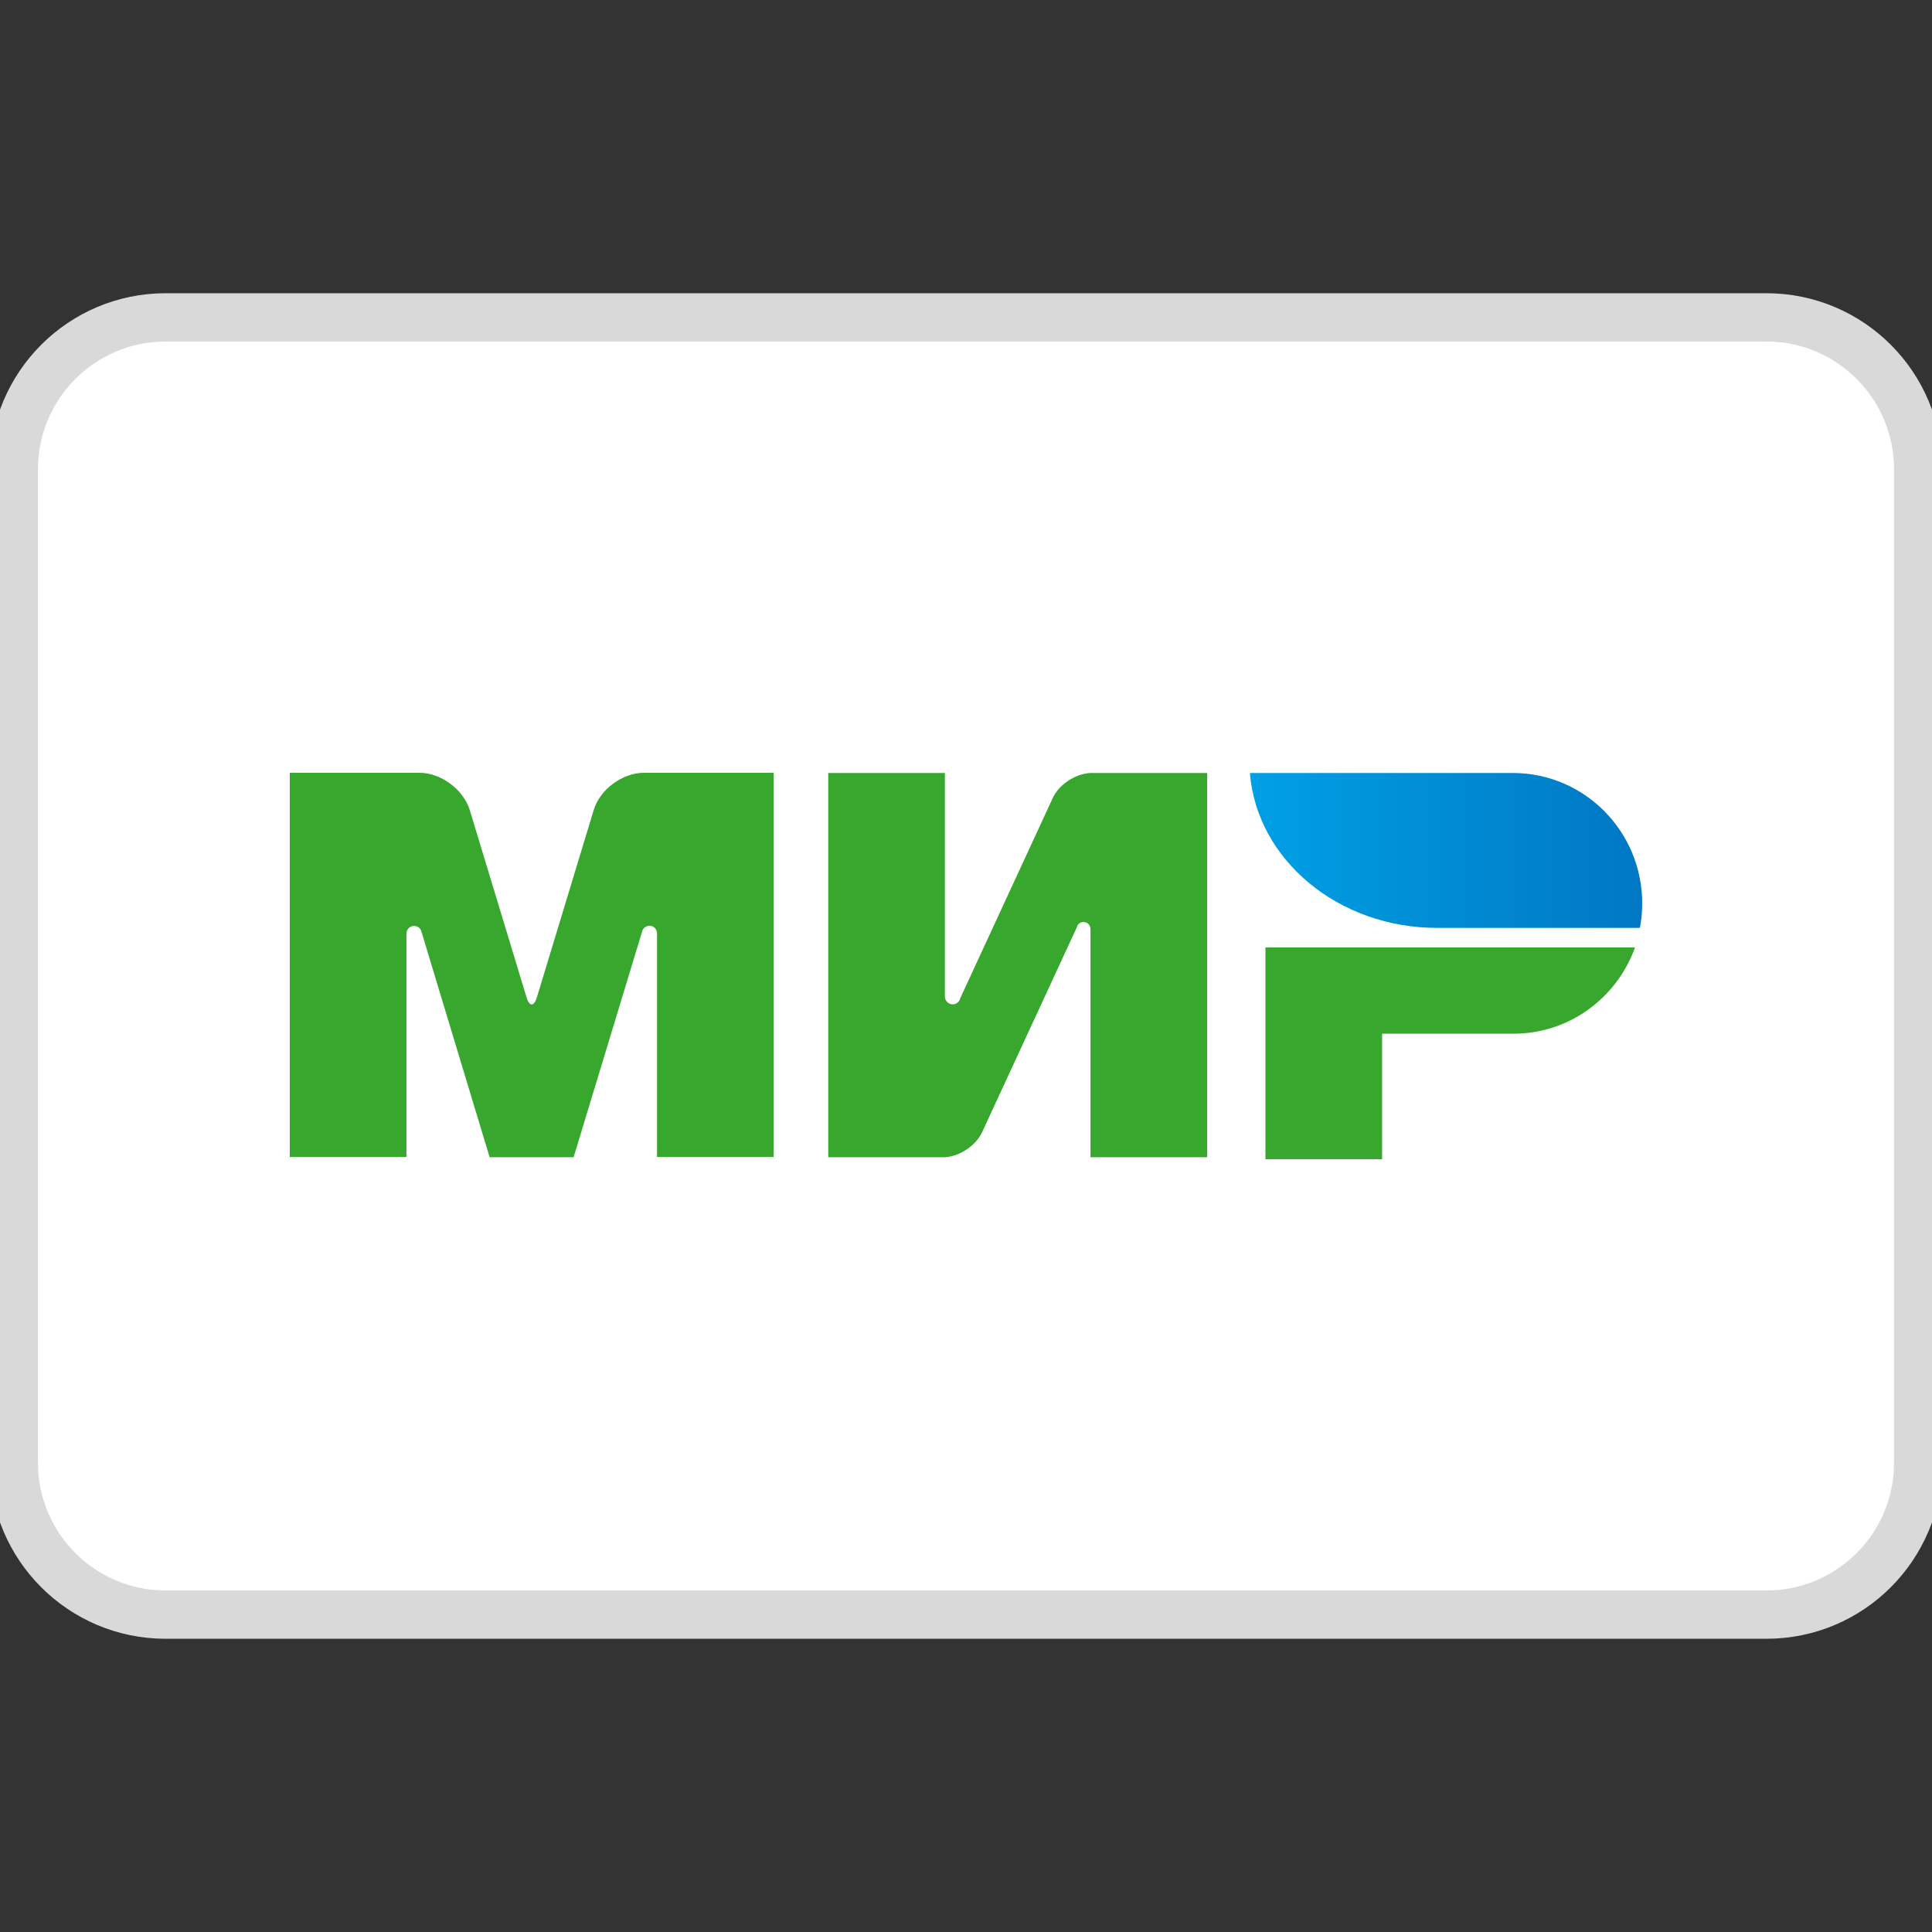 <svg width="40" height="40" viewBox="0 0 40 40" fill="none" xmlns="http://www.w3.org/2000/svg">
<rect x="0" y="0" width="40" height="40" fill="#333333" stroke="none"/>
<g clip-path="url(#clip0_53_1436)">
<path d="M36.572 6.571H3.429C1.693 6.571 0.286 7.979 0.286 9.714V30.286C0.286 32.022 1.693 33.429 3.429 33.429H36.572C38.307 33.429 39.714 32.022 39.714 30.286V9.714C39.714 7.979 38.307 6.571 36.572 6.571Z" fill="white" stroke="#D9D9D9"/>
<path d="M26.2 19.616V24H28.615V21.402H31.352C32.503 21.394 33.481 20.651 33.851 19.616H26.2Z" fill="#37A72E"/>
<path d="M25.878 16.004C26.019 17.794 27.701 19.211 29.754 19.211C29.762 19.211 33.952 19.211 33.952 19.211C33.984 19.048 34 18.878 34 18.703C34 17.218 32.813 16.016 31.344 16.004H25.878Z" fill="url(#paint0_linear_53_1436)"/>
<path d="M22.304 19.166C22.332 19.117 22.377 19.089 22.433 19.089C22.513 19.089 22.574 19.154 22.578 19.231V23.959H24.993V16.004H22.578C22.272 16.016 21.926 16.24 21.797 16.52L19.877 20.676C19.873 20.692 19.865 20.708 19.857 20.725C19.829 20.765 19.781 20.794 19.724 20.794C19.636 20.794 19.563 20.721 19.563 20.631V16.004H17.148V23.959H19.563C19.865 23.943 20.203 23.72 20.332 23.444L22.304 19.178C22.3 19.174 22.304 19.17 22.304 19.166Z" fill="#37A72E"/>
<path d="M13.289 19.304L11.876 23.959H10.137L8.729 19.3C8.717 19.227 8.652 19.17 8.572 19.17C8.483 19.17 8.415 19.243 8.415 19.328V23.955H6V16H8.073H8.689C9.131 16 9.598 16.349 9.727 16.775L10.902 20.651C10.963 20.846 11.055 20.842 11.115 20.651L12.291 16.775C12.419 16.345 12.886 16 13.329 16H13.945H16.017V23.955H13.603V19.328C13.603 19.328 13.603 19.328 13.603 19.324C13.603 19.235 13.53 19.166 13.446 19.166C13.365 19.17 13.301 19.227 13.289 19.304Z" fill="#37A72E"/>
</g>
<defs>
<linearGradient id="paint0_linear_53_1436" x1="25.879" y1="17.607" x2="34" y2="17.607" gradientUnits="userSpaceOnUse">
<stop stop-color="#00A0E5"/>
<stop offset="1" stop-color="#0077C3"/>
</linearGradient>
<clipPath id="clip0_53_1436">
<rect width="40" height="40" fill="white"/>
</clipPath>
</defs>
</svg>
